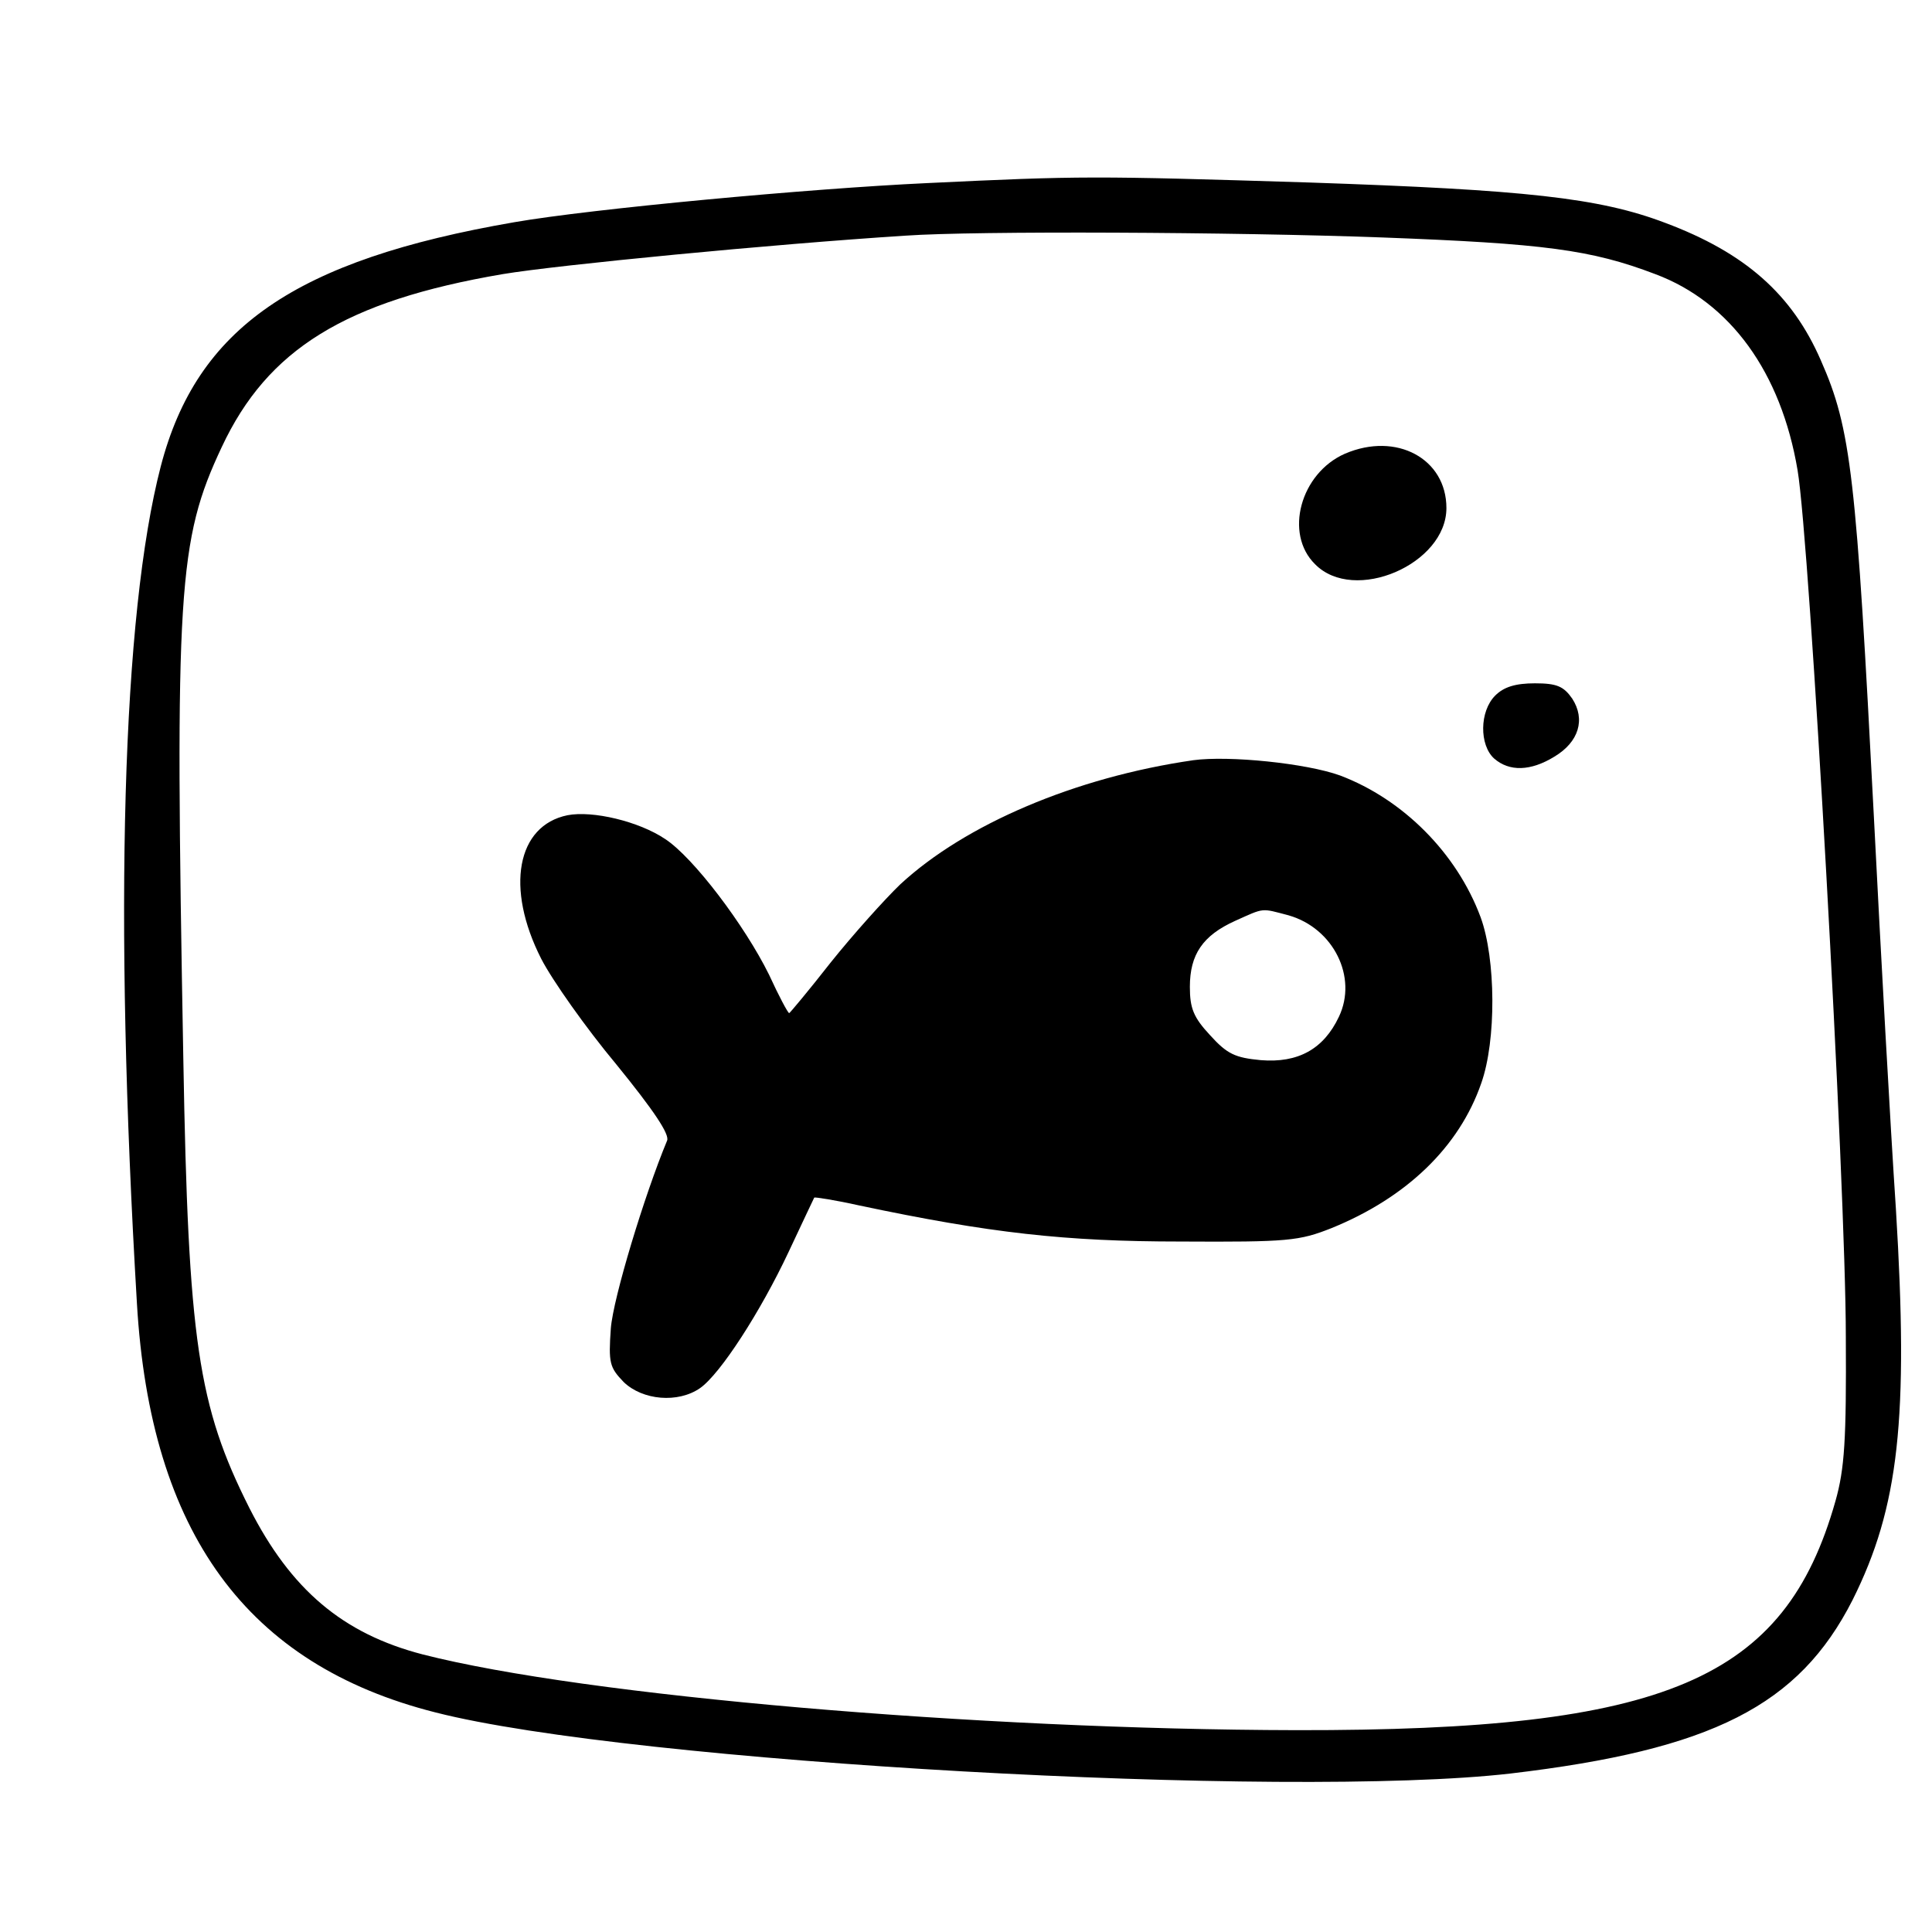 <?xml version="1.0" encoding="UTF-8" standalone="no"?>
<svg
   xmlns:dc="http://purl.org/dc/elements/1.1/"
   xmlns:cc="http://creativecommons.org/ns#"
   xmlns:rdf="http://www.w3.org/1999/02/22-rdf-syntax-ns#"
   xmlns:svg="http://www.w3.org/2000/svg"
   xmlns="http://www.w3.org/2000/svg"
   xmlns:sodipodi="http://sodipodi.sourceforge.net/DTD/sodipodi-0.dtd"
   xmlns:inkscape="http://www.inkscape.org/namespaces/inkscape"
   width="256"
   height="256"
   viewBox="0 0 67.733 67.733"
   version="1.1"
   id="svg2454"
   inkscape:version="1.0.2 (e86c8708, 2021-01-15)"
   sodipodi:docname="poisson.svg">
  <defs
     id="defs2448" />
  <sodipodi:namedview
     id="base"
     pagecolor="#ffffff"
     bordercolor="#666666"
     borderopacity="1.0"
     inkscape:pageopacity="0.0"
     inkscape:pageshadow="2"
     inkscape:zoom="0.6558706"
     inkscape:cx="117.03115"
     inkscape:cy="183.50537"
     inkscape:document-units="mm"
     inkscape:current-layer="layer1"
     inkscape:document-rotation="0"
     showgrid="false"
     units="px"
     inkscape:window-width="1434"
     inkscape:window-height="847"
     inkscape:window-x="0"
     inkscape:window-y="25"
     inkscape:window-maximized="0" />
  <g
     inkscape:label="Calque 1"
     inkscape:groupmode="layer"
     id="layer1">
    <path
       d="M 32.508,6.419 C 28.354,6.612 20.752,7.319 18.033,7.79 10.346,9.117 6.898,11.494 5.635,16.355 4.286,21.558 3.986,31.986 4.8,45.69 5.271,53.741 8.654,58.366 15.271,60.036 22.144,61.792 45.141,63.076 52.956,62.177 60.022,61.342 63.063,59.8 64.947,56.096 66.575,52.841 66.917,49.736 66.468,42.392 66.275,39.501 65.932,33.313 65.697,28.667 65.076,16.676 64.904,15.048 63.834,12.629 62.827,10.316 61.179,8.86 58.374,7.811 56.061,6.933 53.47,6.655 45.89,6.398 38.31,6.162 37.882,6.162 32.508,6.419 Z m 15.952,1.906 c 5.674,0.214 7.323,0.428 9.571,1.285 2.634,0.985 4.411,3.447 4.989,6.873 0.428,2.505 1.692,25.074 1.692,30.384 0.021,3.619 -0.043,4.625 -0.364,5.76 -1.777,6.274 -5.931,8.051 -18.886,8.03 C 34.263,60.635 20.517,59.458 14.821,58.002 12.016,57.274 10.196,55.732 8.74,52.863 6.941,49.287 6.599,47.017 6.427,37.125 6.128,20.68 6.235,18.946 7.776,15.669 9.382,12.243 12.102,10.552 17.626,9.61 c 1.927,-0.321 9.443,-1.049 14.132,-1.349 2.441,-0.171 11.498,-0.128 16.702,0.064 z"
       id="path1801"
       style="stroke-width:0.021" />
    <path
       d="m 47.154,15.905 c -1.563,0.685 -2.141,2.805 -1.049,3.876 1.37,1.392 4.604,0 4.604,-1.97 0,-1.734 -1.756,-2.677 -3.554,-1.906 z"
       id="path1803"
       style="stroke-width:0.021" />
    <path
       d="m 52.421,24.384 c -0.557,0.557 -0.557,1.734 -0.043,2.205 0.535,0.471 1.285,0.45 2.12,-0.064 0.856,-0.514 1.092,-1.306 0.621,-2.034 -0.3,-0.428 -0.535,-0.535 -1.306,-0.535 -0.685,0 -1.092,0.128 -1.392,0.428 z"
       id="path1805"
       style="stroke-width:0.021" />
    <path
       d="m 41.822,26.654 c -4.133,0.6 -7.987,2.248 -10.257,4.347 -0.557,0.535 -1.67,1.777 -2.441,2.741 -0.771,0.985 -1.435,1.777 -1.456,1.777 -0.043,0 -0.364,-0.6 -0.707,-1.349 -0.856,-1.734 -2.655,-4.111 -3.64,-4.754 -0.921,-0.621 -2.548,-1.006 -3.426,-0.835 -1.777,0.364 -2.184,2.548 -0.921,5.032 0.385,0.749 1.563,2.42 2.634,3.704 1.306,1.606 1.884,2.462 1.777,2.677 -0.792,1.906 -1.884,5.503 -1.97,6.574 -0.086,1.221 -0.043,1.37 0.45,1.884 0.664,0.642 1.906,0.749 2.677,0.214 0.707,-0.492 2.12,-2.677 3.105,-4.775 0.471,-1.006 0.878,-1.863 0.899,-1.906 0.021,-0.021 0.728,0.086 1.585,0.278 4.561,0.964 7.216,1.263 11.263,1.263 3.769,0.021 4.154,-0.021 5.289,-0.471 2.634,-1.071 4.475,-2.848 5.246,-5.075 0.535,-1.499 0.514,-4.368 -0.021,-5.824 -0.835,-2.248 -2.719,-4.133 -4.925,-4.968 -1.178,-0.428 -3.897,-0.707 -5.16,-0.535 z m 3.362,5.439 c 1.563,0.45 2.42,2.163 1.756,3.554 C 46.404,36.782 45.505,37.275 44.199,37.167 43.299,37.082 43.021,36.953 42.421,36.29 41.843,35.669 41.715,35.347 41.715,34.598 c 0,-1.135 0.45,-1.799 1.585,-2.313 1.049,-0.471 0.899,-0.45 1.884,-0.193 z"
       id="path1807"
       style="stroke-width:0.021" />
  </g>
</svg>
